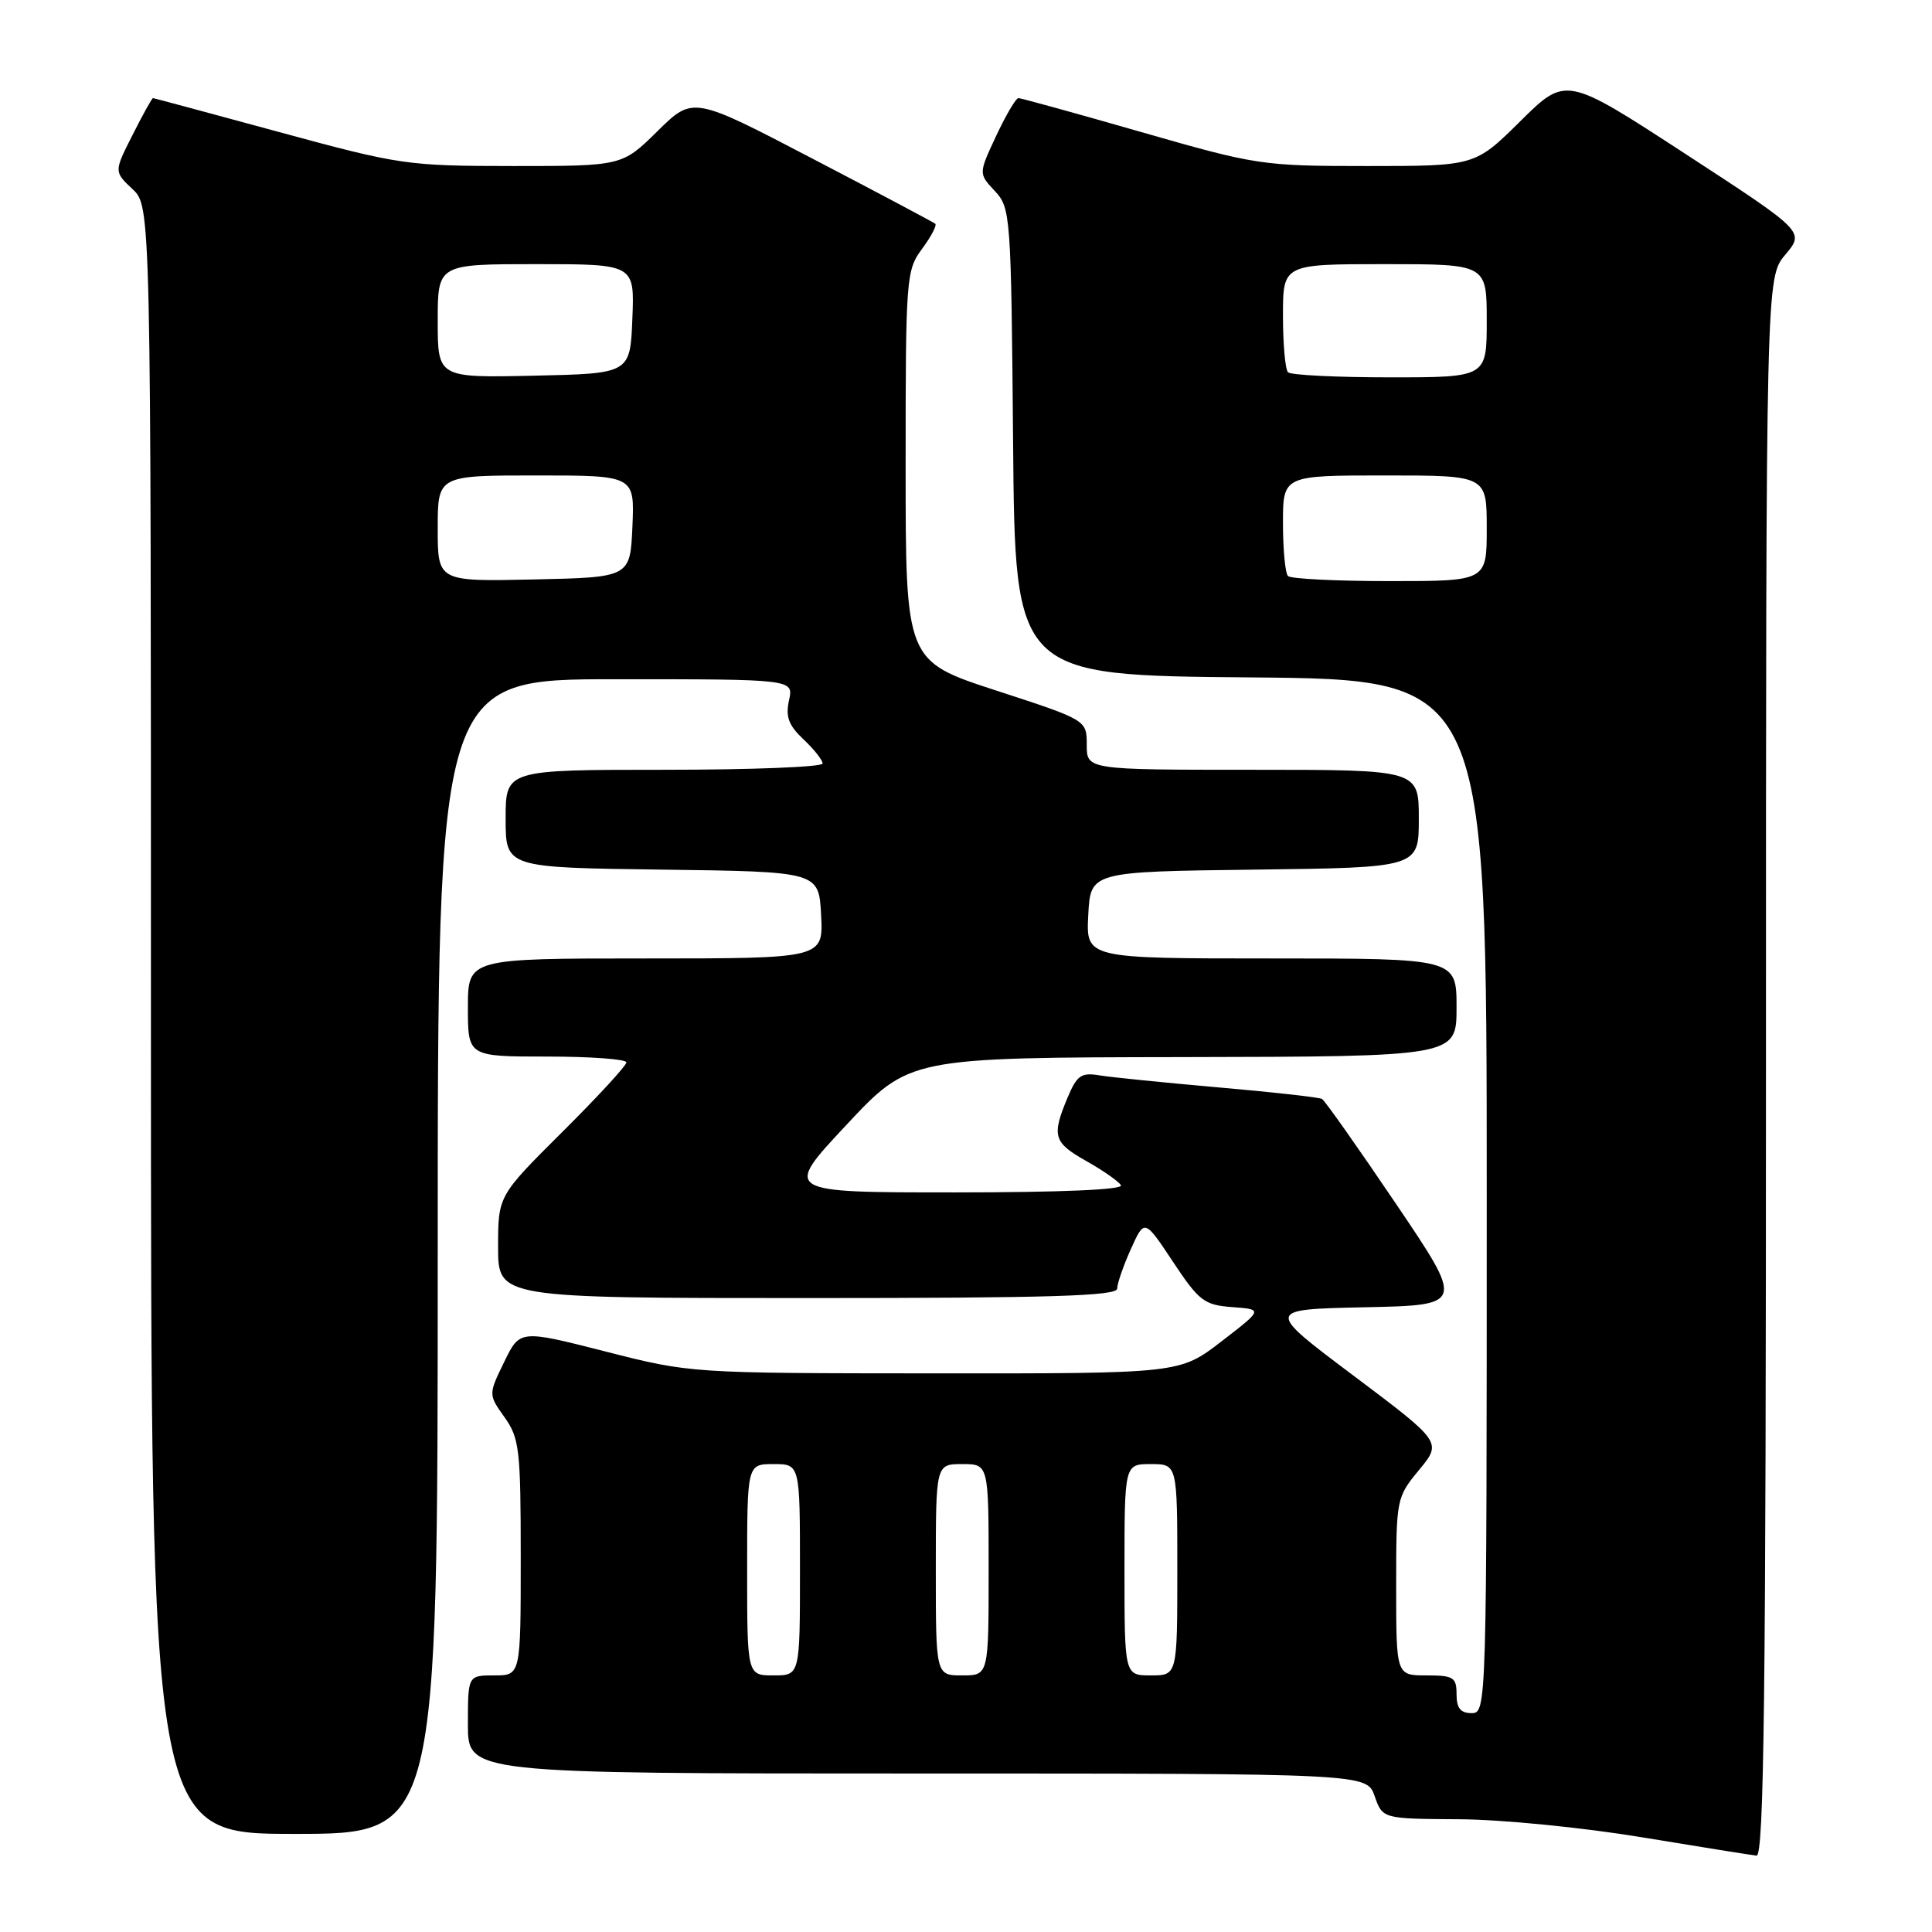 <?xml version="1.0" encoding="UTF-8" standalone="no"?>
<!DOCTYPE svg PUBLIC "-//W3C//DTD SVG 1.1//EN" "http://www.w3.org/Graphics/SVG/1.1/DTD/svg11.dtd" >
<svg xmlns="http://www.w3.org/2000/svg" xmlns:xlink="http://www.w3.org/1999/xlink" version="1.1" viewBox="0 0 256 256">
 <g >
 <path fill="currentColor"
d=" M 234.00 141.39 C 234.00 36.79 234.00 36.79 236.57 33.74 C 239.13 30.69 239.13 30.69 223.32 20.39 C 207.50 10.08 207.50 10.08 201.47 16.04 C 195.45 22.00 195.45 22.00 181.17 22.00 C 167.25 22.00 166.52 21.89 151.23 17.50 C 142.60 15.02 135.28 13.00 134.95 13.00 C 134.61 13.00 133.29 15.25 132.00 18.00 C 129.66 23.00 129.66 23.00 131.81 25.30 C 133.91 27.54 133.98 28.40 134.24 58.55 C 134.50 89.50 134.50 89.50 165.75 89.76 C 197.00 90.03 197.00 90.03 197.00 158.51 C 197.00 226.33 196.98 227.00 195.00 227.00 C 193.53 227.00 193.00 226.33 193.00 224.50 C 193.00 222.25 192.60 222.00 189.00 222.00 C 185.00 222.00 185.00 222.00 185.00 210.23 C 185.00 198.59 185.03 198.41 188.04 194.77 C 191.07 191.09 191.07 191.09 179.36 182.29 C 167.65 173.50 167.65 173.50 180.85 173.22 C 194.05 172.94 194.05 172.94 184.96 159.49 C 179.96 152.09 175.56 145.85 175.18 145.62 C 174.81 145.40 168.65 144.71 161.50 144.09 C 154.35 143.46 147.24 142.75 145.69 142.49 C 143.26 142.09 142.70 142.48 141.44 145.48 C 139.33 150.54 139.59 151.40 143.97 153.86 C 146.15 155.09 148.21 156.52 148.53 157.05 C 148.90 157.64 140.56 158.00 126.45 158.00 C 103.78 158.00 103.78 158.00 112.14 149.07 C 120.50 140.13 120.50 140.13 156.75 140.07 C 193.00 140.00 193.00 140.00 193.00 133.50 C 193.00 127.00 193.00 127.00 168.45 127.00 C 143.90 127.00 143.90 127.00 144.20 121.25 C 144.50 115.50 144.50 115.50 166.25 115.23 C 188.00 114.96 188.00 114.96 188.00 108.48 C 188.00 102.00 188.00 102.00 166.00 102.00 C 144.00 102.00 144.00 102.00 144.00 98.70 C 144.00 95.41 144.00 95.41 132.00 91.50 C 120.00 87.59 120.00 87.59 120.00 61.76 C 120.00 36.78 120.07 35.82 122.18 32.97 C 123.38 31.35 124.16 29.86 123.93 29.65 C 123.69 29.45 116.37 25.56 107.66 21.02 C 91.82 12.75 91.82 12.75 87.13 17.37 C 82.43 22.00 82.43 22.00 67.97 22.00 C 53.95 21.99 52.99 21.85 37.00 17.50 C 27.93 15.03 20.40 13.01 20.27 13.00 C 20.14 13.00 18.92 15.19 17.57 17.87 C 15.10 22.74 15.10 22.74 17.55 25.05 C 20.00 27.35 20.00 27.35 20.00 135.17 C 20.00 243.00 20.00 243.00 39.00 243.00 C 58.00 243.00 58.00 243.00 58.00 166.50 C 58.00 90.00 58.00 90.00 81.58 90.00 C 105.16 90.00 105.16 90.00 104.55 92.79 C 104.07 94.97 104.49 96.11 106.47 97.97 C 107.86 99.28 109.00 100.72 109.00 101.17 C 109.00 101.63 99.55 102.00 88.00 102.00 C 67.00 102.00 67.00 102.00 67.00 108.48 C 67.00 114.96 67.00 114.96 87.75 115.23 C 108.50 115.50 108.50 115.50 108.80 121.25 C 109.10 127.00 109.10 127.00 85.55 127.00 C 62.00 127.00 62.00 127.00 62.00 133.50 C 62.00 140.00 62.00 140.00 72.50 140.00 C 78.28 140.00 83.00 140.35 83.00 140.77 C 83.00 141.20 79.18 145.35 74.50 150.00 C 66.00 158.46 66.00 158.46 66.00 165.23 C 66.00 172.00 66.00 172.00 107.00 172.00 C 139.12 172.00 148.01 171.73 148.03 170.75 C 148.04 170.06 148.86 167.70 149.85 165.50 C 151.65 161.50 151.65 161.50 155.43 167.20 C 158.89 172.41 159.56 172.92 163.29 173.20 C 167.36 173.50 167.36 173.50 161.84 177.75 C 156.32 182.00 156.32 182.00 123.91 181.98 C 91.50 181.96 91.50 181.96 80.19 179.07 C 68.88 176.19 68.88 176.19 66.80 180.48 C 64.71 184.78 64.71 184.78 66.85 187.79 C 68.83 190.57 69.00 192.06 69.00 206.40 C 69.00 222.00 69.00 222.00 65.50 222.00 C 62.00 222.00 62.00 222.00 62.00 228.50 C 62.00 235.00 62.00 235.00 121.55 235.00 C 181.10 235.00 181.10 235.00 182.15 238.00 C 183.20 241.00 183.20 241.00 193.35 241.06 C 198.96 241.09 209.76 242.16 217.50 243.44 C 225.20 244.71 232.06 245.81 232.75 245.88 C 233.74 245.98 234.00 224.48 234.00 141.39 Z  M 99.00 208.00 C 99.00 194.00 99.00 194.00 102.50 194.00 C 106.00 194.00 106.00 194.00 106.00 208.00 C 106.00 222.00 106.00 222.00 102.50 222.00 C 99.00 222.00 99.00 222.00 99.00 208.00 Z  M 124.00 208.00 C 124.00 194.00 124.00 194.00 127.50 194.00 C 131.00 194.00 131.00 194.00 131.00 208.00 C 131.00 222.00 131.00 222.00 127.50 222.00 C 124.00 222.00 124.00 222.00 124.00 208.00 Z  M 149.00 208.00 C 149.00 194.00 149.00 194.00 152.50 194.00 C 156.00 194.00 156.00 194.00 156.00 208.00 C 156.00 222.00 156.00 222.00 152.50 222.00 C 149.00 222.00 149.00 222.00 149.00 208.00 Z  M 58.00 70.03 C 58.00 63.00 58.00 63.00 71.05 63.00 C 84.09 63.00 84.09 63.00 83.80 69.75 C 83.50 76.50 83.50 76.50 70.75 76.78 C 58.00 77.06 58.00 77.06 58.00 70.03 Z  M 170.67 76.33 C 170.30 75.97 170.00 72.82 170.00 69.33 C 170.00 63.00 170.00 63.00 183.50 63.00 C 197.00 63.00 197.00 63.00 197.00 70.00 C 197.00 77.00 197.00 77.00 184.17 77.00 C 177.11 77.00 171.03 76.70 170.67 76.33 Z  M 58.00 42.53 C 58.00 35.00 58.00 35.00 71.04 35.00 C 84.09 35.00 84.09 35.00 83.79 42.25 C 83.50 49.50 83.50 49.50 70.75 49.78 C 58.00 50.06 58.00 50.06 58.00 42.53 Z  M 170.67 49.33 C 170.30 48.97 170.00 45.59 170.00 41.83 C 170.00 35.00 170.00 35.00 183.50 35.00 C 197.00 35.00 197.00 35.00 197.00 42.50 C 197.00 50.00 197.00 50.00 184.17 50.00 C 177.11 50.00 171.03 49.70 170.67 49.33 Z "/>
</g>
</svg>